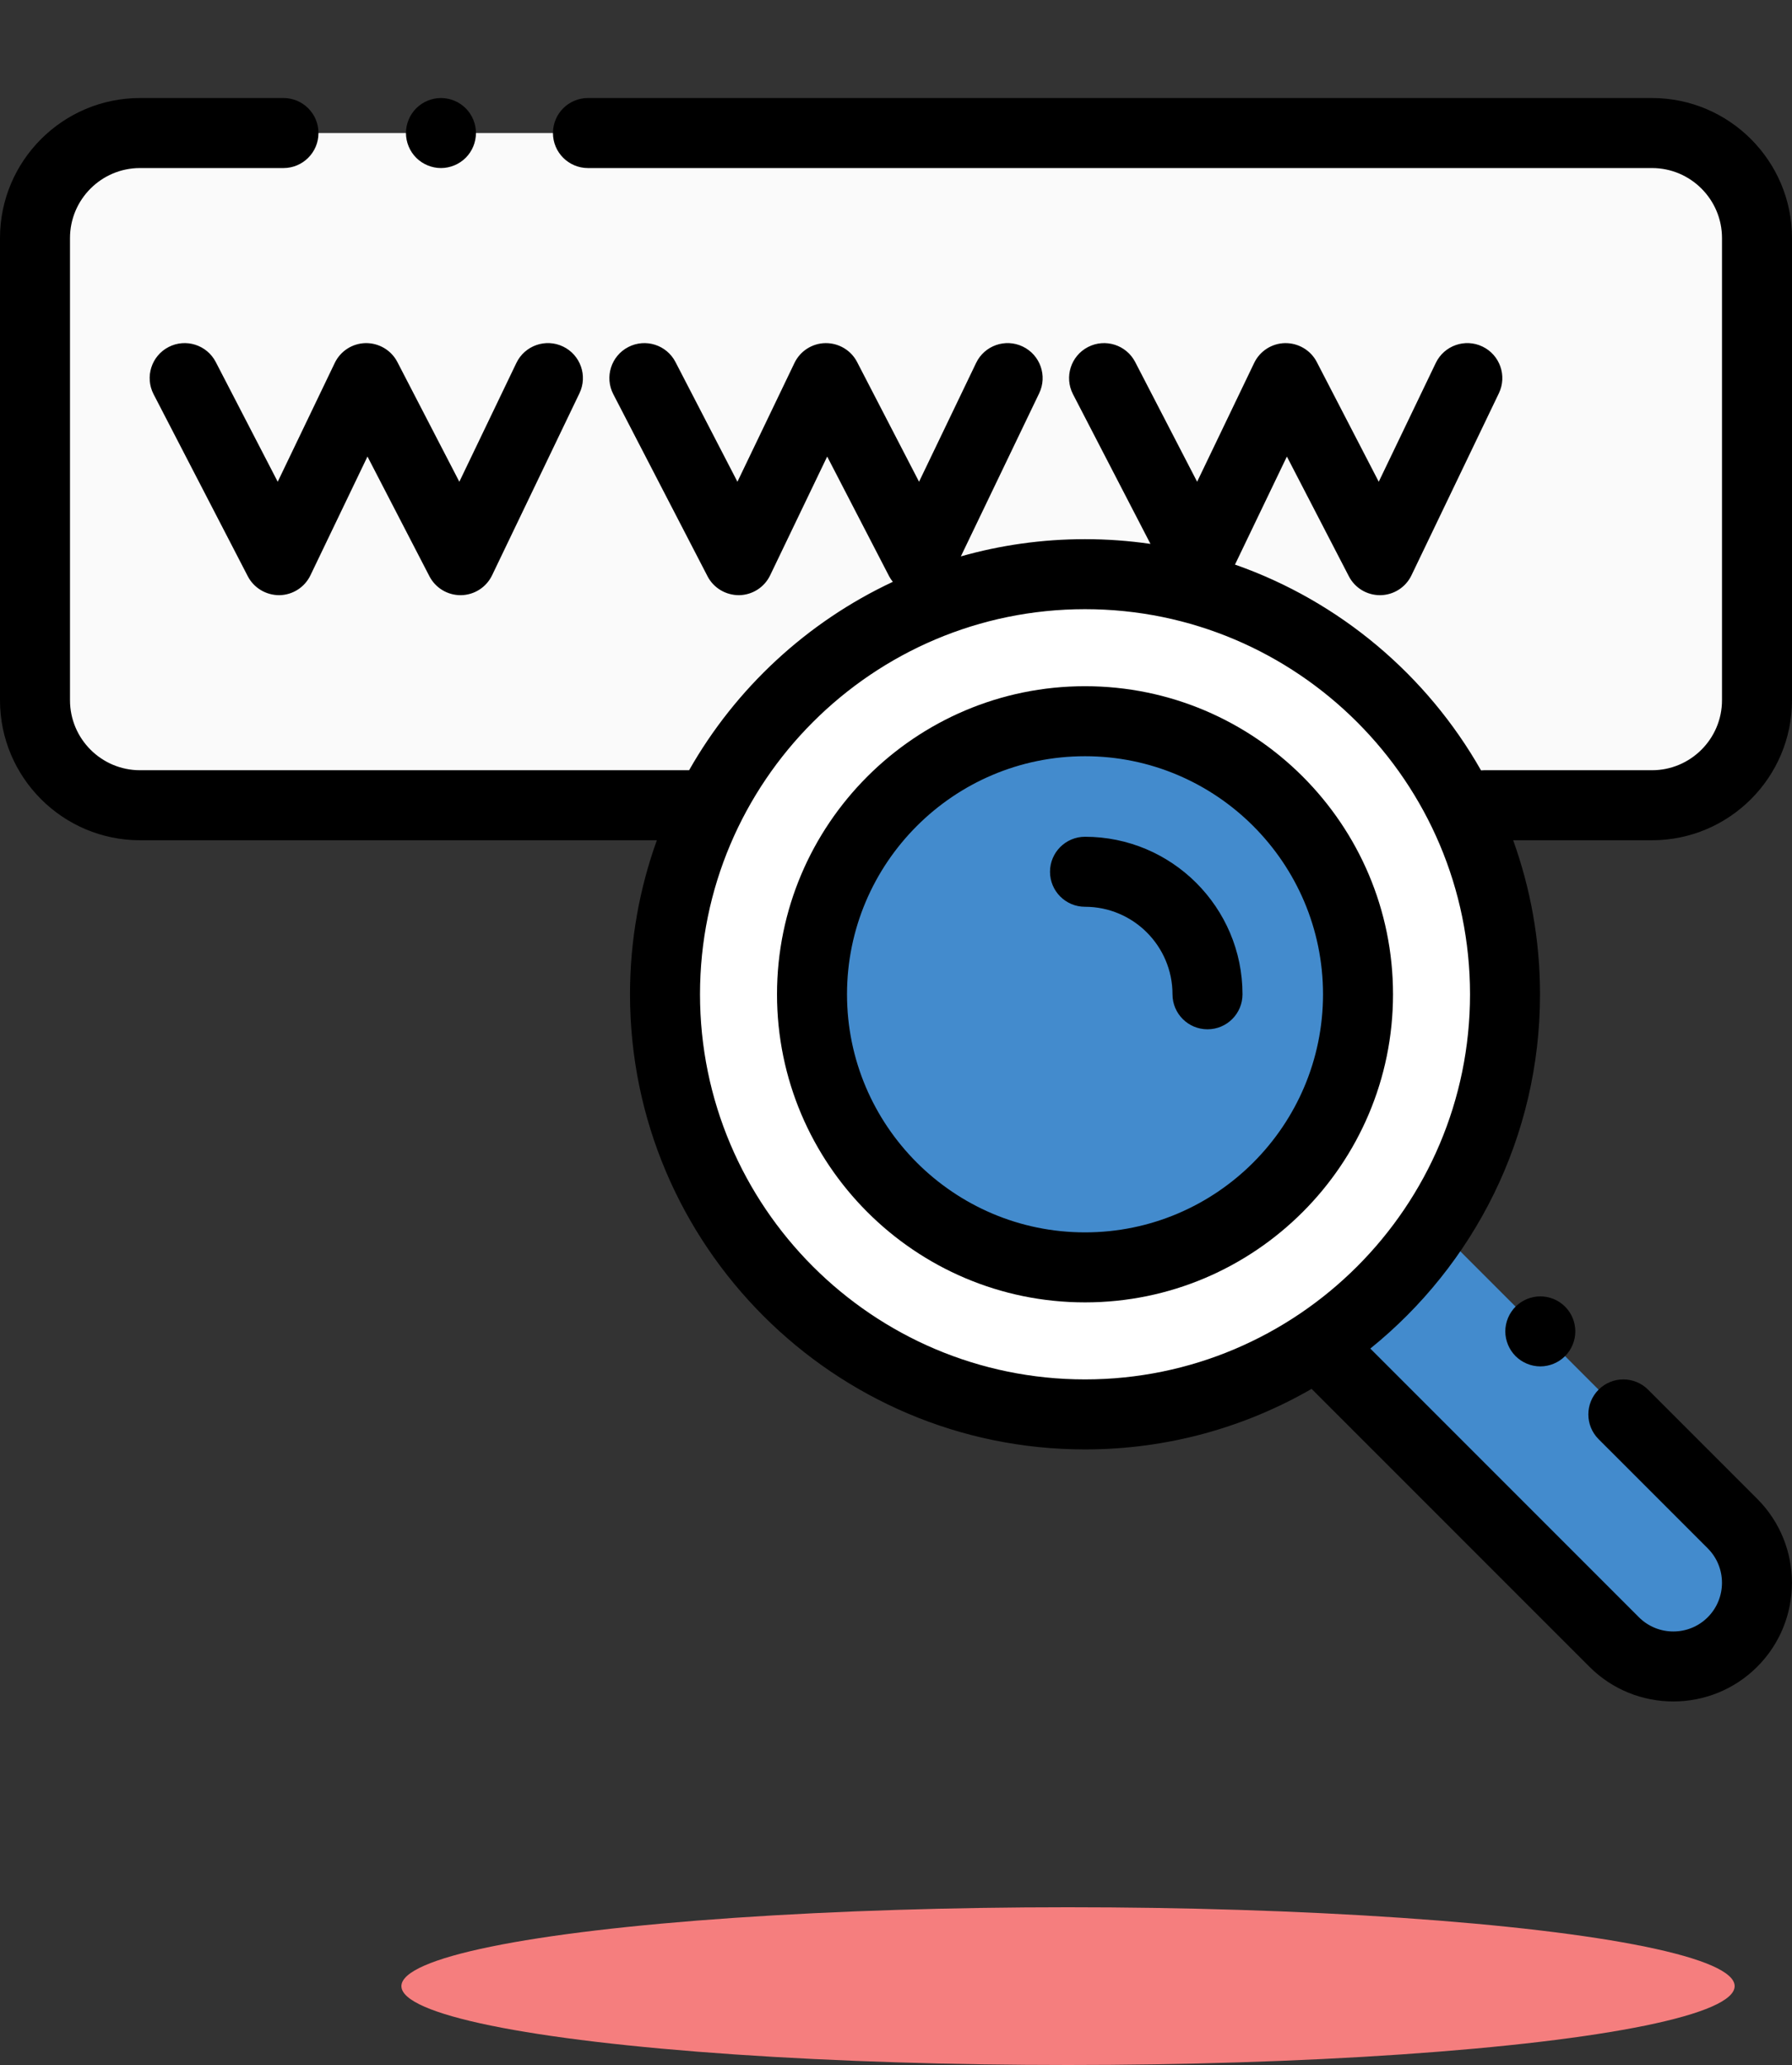 <svg width="125" height="144" viewBox="0 0 125 144" fill="none" xmlns="http://www.w3.org/2000/svg">
<rect x="0" y="0" width="125" height="144" fill="#333333" stroke="none"/>
<g clip-path="url(#clip0)">
<path d="M103.516 56.152H115.234C119.28 56.152 122.559 52.874 122.559 48.828V16.602C122.559 12.556 119.28 9.277 115.234 9.277H9.766C5.72 9.277 2.441 12.556 2.441 16.602V48.828C2.441 52.874 5.72 56.152 9.766 56.152H103.516Z" fill="#FAFAFA"/>
<path d="M92.308 94.215L112.594 114.501C114.874 116.781 118.569 116.781 120.849 114.501C123.129 112.222 123.129 108.526 120.849 106.247L100.563 85.96L92.308 94.215Z" fill="#438BCD"/>
<path d="M104.981 69.336C104.981 85.516 91.865 98.633 75.685 98.633C59.505 98.633 46.388 85.516 46.388 69.336C46.388 53.156 59.505 40.039 75.685 40.039C91.865 40.039 104.981 53.156 104.981 69.336Z" fill="white"/>
<path d="M94.728 69.336C94.728 79.853 86.202 88.379 75.685 88.379C65.167 88.379 56.642 79.853 56.642 69.336C56.642 58.819 65.167 50.293 75.685 50.293C86.202 50.293 94.728 58.819 94.728 69.336Z" fill="#438BCD"/>
<path d="M75.685 47.852C63.838 47.852 54.2 57.489 54.2 69.336C54.2 81.183 63.838 90.82 75.685 90.82C87.531 90.82 97.169 81.183 97.169 69.336C97.169 57.489 87.531 47.852 75.685 47.852ZM75.685 85.938C66.53 85.938 59.083 78.49 59.083 69.336C59.083 60.182 66.53 52.734 75.685 52.734C84.839 52.734 92.286 60.182 92.286 69.336C92.286 78.49 84.839 85.938 75.685 85.938Z" fill="black"/>
<path d="M75.685 58.351C74.336 58.351 73.243 59.444 73.243 60.792C73.243 62.141 74.336 63.233 75.685 63.233C79.049 63.233 81.787 65.971 81.787 69.336C81.787 70.684 82.88 71.777 84.228 71.777C85.577 71.777 86.67 70.684 86.67 69.336C86.67 63.278 81.742 58.351 75.685 58.351Z" fill="black"/>
<path d="M15.05 25.245C14.43 24.048 12.957 23.58 11.76 24.199C10.562 24.818 10.094 26.292 10.713 27.49L17.285 40.185C17.711 41.007 18.571 41.51 19.49 41.504C20.415 41.49 21.253 40.954 21.654 40.119L25.633 31.836L29.954 40.185C30.374 40.996 31.211 41.504 32.123 41.504H32.159C33.085 41.49 33.922 40.954 34.324 40.119L40.42 27.424C41.004 26.209 40.492 24.75 39.277 24.166C38.061 23.582 36.603 24.095 36.019 25.311L32.041 33.594L27.718 25.245C27.293 24.423 26.435 23.918 25.515 23.926C24.588 23.94 23.75 24.476 23.35 25.311L19.372 33.594L15.05 25.245Z" fill="black"/>
<path d="M30.759 11.719C31.402 11.719 32.031 11.457 32.485 11.004C32.94 10.55 33.2 9.919 33.2 9.277C33.2 8.636 32.94 8.005 32.485 7.551C32.031 7.097 31.402 6.836 30.759 6.836C30.117 6.836 29.488 7.097 29.034 7.551C28.579 8.005 28.317 8.636 28.317 9.277C28.317 9.919 28.579 10.55 29.034 11.004C29.488 11.457 30.117 11.719 30.759 11.719Z" fill="black"/>
<path d="M125 48.828V16.602C125 11.217 120.619 6.836 115.234 6.836H41.013C39.665 6.836 38.571 7.929 38.571 9.277C38.571 10.626 39.665 11.719 41.013 11.719H115.234C117.927 11.719 120.117 13.909 120.117 16.602V48.828C120.117 51.52 117.927 53.711 115.234 53.711H103.516C103.445 53.711 103.376 53.716 103.308 53.721C99.54 47.082 93.449 41.928 86.146 39.371L89.766 31.837L94.088 40.185C94.507 40.997 95.344 41.504 96.255 41.504H96.293C97.218 41.49 98.056 40.954 98.456 40.119L104.553 27.424C105.137 26.209 104.625 24.751 103.41 24.167C102.195 23.582 100.736 24.095 100.152 25.311L96.174 33.594L91.852 25.245C91.427 24.423 90.57 23.918 89.647 23.927C88.721 23.94 87.884 24.476 87.483 25.311L83.505 33.594L79.184 25.245C78.564 24.048 77.09 23.58 75.892 24.2C74.695 24.819 74.227 26.292 74.846 27.49L80.25 37.928C78.759 37.712 77.235 37.598 75.686 37.598C72.684 37.598 69.778 38.017 67.024 38.799L72.488 27.424C73.072 26.209 72.559 24.751 71.343 24.167C70.128 23.582 68.669 24.095 68.087 25.311L64.108 33.594L59.786 25.245C59.361 24.423 58.507 23.918 57.581 23.927C56.656 23.94 55.818 24.476 55.417 25.311L51.439 33.594L47.117 25.245C46.497 24.048 45.025 23.58 43.827 24.2C42.629 24.819 42.161 26.292 42.781 27.49L49.353 40.185C49.778 41.007 50.634 41.51 51.557 41.504C52.483 41.49 53.321 40.954 53.721 40.119L57.7 31.837L62.021 40.185C62.094 40.325 62.182 40.452 62.279 40.573C56.292 43.375 51.317 47.991 48.068 53.711H9.766C7.073 53.711 4.883 51.52 4.883 48.828V16.602C4.883 13.909 7.073 11.719 9.766 11.719H19.773C21.122 11.719 22.215 10.626 22.215 9.277C22.215 7.929 21.122 6.836 19.773 6.836H9.766C4.381 6.836 0 11.217 0 16.602V48.828C0 54.214 4.381 58.594 9.766 58.594H45.819C44.608 61.951 43.946 65.567 43.946 69.336C43.946 86.837 58.184 101.074 75.684 101.074C81.435 101.074 86.834 99.537 91.491 96.851L110.868 116.228C112.481 117.842 114.601 118.649 116.721 118.649C118.841 118.649 120.961 117.842 122.575 116.228C125.803 113 125.803 107.748 122.575 104.52L114.962 96.907C114.008 95.954 112.462 95.953 111.509 96.907C110.556 97.86 110.556 99.405 111.509 100.359L119.123 107.973C120.446 109.297 120.446 111.451 119.123 112.776C117.799 114.1 115.644 114.1 114.321 112.776L95.586 94.04C102.799 88.218 107.423 79.308 107.423 69.336C107.423 65.567 106.761 61.951 105.55 58.594H115.234C120.62 58.594 125 54.213 125 48.828ZM75.684 96.191C60.877 96.191 48.829 84.144 48.829 69.336C48.829 54.528 60.877 42.48 75.684 42.48C90.492 42.48 102.54 54.528 102.54 69.336C102.54 84.144 90.493 96.191 75.684 96.191Z" fill="black"/>
<path d="M105.718 91.116C105.264 91.57 105.002 92.199 105.002 92.842C105.002 93.484 105.264 94.113 105.718 94.568C106.175 95.022 106.802 95.284 107.444 95.284C108.086 95.284 108.716 95.022 109.17 94.568C109.627 94.113 109.885 93.484 109.885 92.842C109.885 92.199 109.627 91.57 109.17 91.116C108.716 90.662 108.089 90.401 107.444 90.401C106.802 90.401 106.172 90.662 105.718 91.116Z" fill="black"/>
</g>
<ellipse rx="46.5" ry="5.5" transform="matrix(1 0 0 -1 74.5 138.5)" fill="#F57E7E"/>
<defs>
<clipPath id="clip0">
<rect width="125" height="125" fill="white"/>
</clipPath>
</defs>
</svg>
